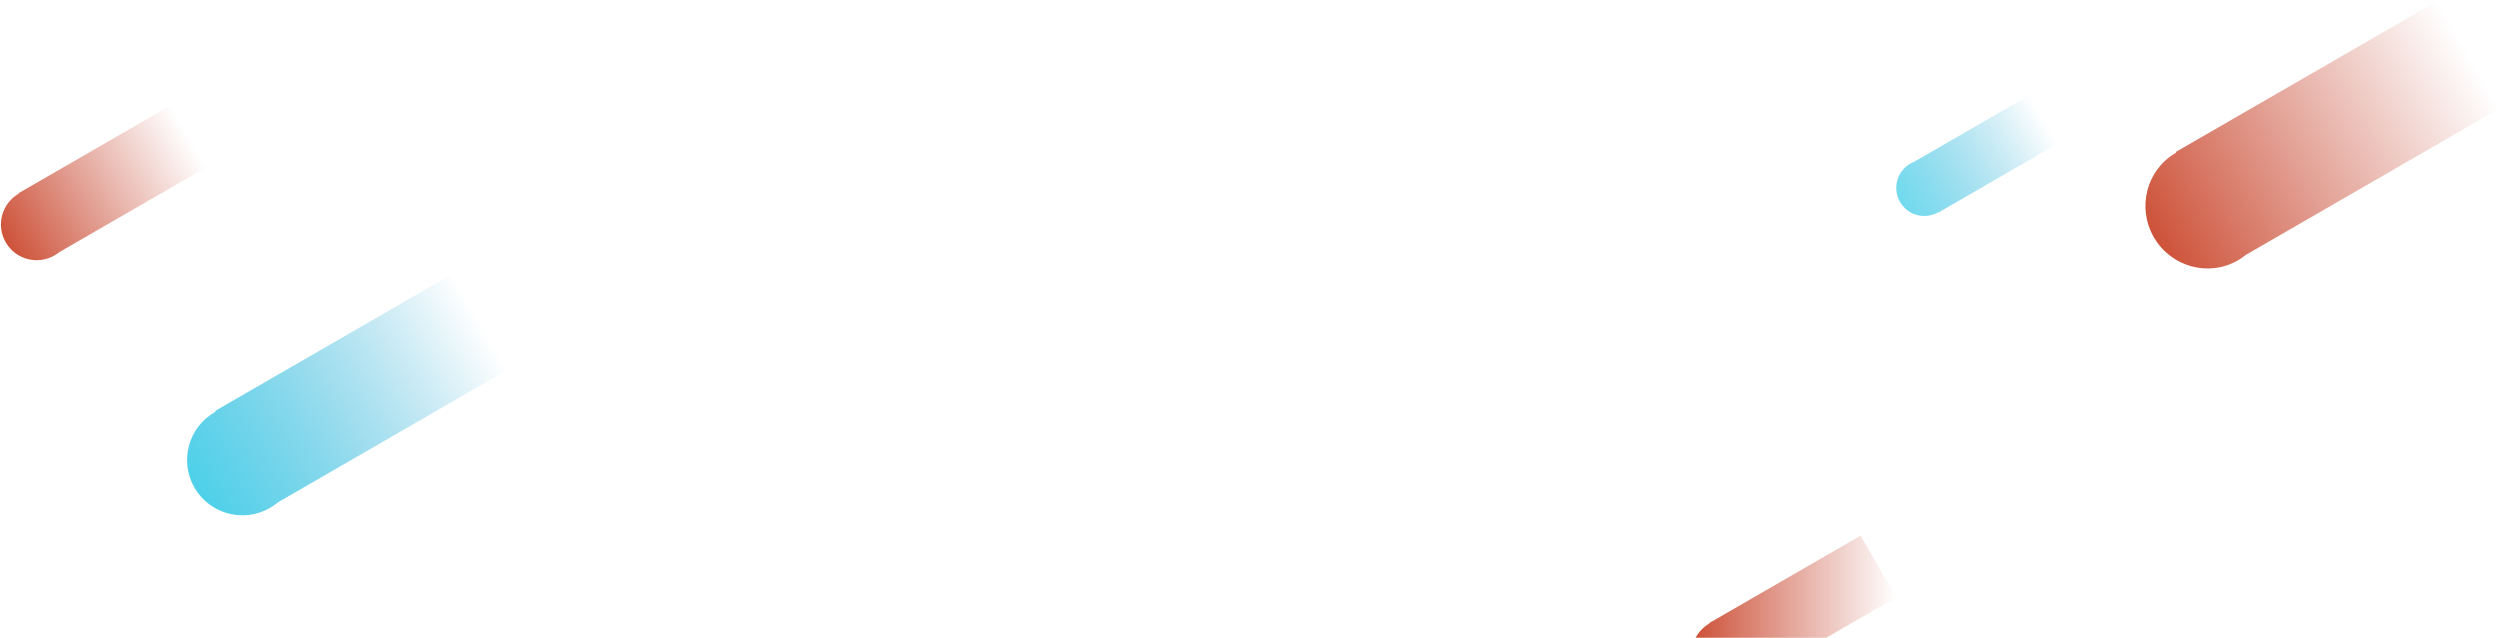 <svg xmlns="http://www.w3.org/2000/svg" width="1470" height="375" viewBox="0 0 1470 375">
    <defs>
        <linearGradient id="prefix__a" x1="0%" x2="100%" y1="50%" y2="50%">
            <stop offset="0%" stop-color="#4ED1EA"/>
            <stop offset="100%" stop-color="#26A5D1" stop-opacity="0"/>
        </linearGradient>
        <linearGradient id="prefix__b" x1="0%" x2="100%" y1="50%" y2="50%">
            <stop offset="0%" stop-color="#4ED1EA"/>
            <stop offset="100%" stop-color="#26A5D1" stop-opacity="0"/>
        </linearGradient>
        <linearGradient id="prefix__c" x1="0%" x2="100%" y1="50%" y2="50%">
            <stop offset="0%" stop-color="#CE5239"/>
            <stop offset="100%" stop-color="#CA5846" stop-opacity="0"/>
        </linearGradient>
        <linearGradient id="prefix__d" x1="0%" x2="100%" y1="50%" y2="50%">
            <stop offset="0%" stop-color="#CE5239"/>
            <stop offset="100%" stop-color="#CA5846" stop-opacity="0"/>
        </linearGradient>
        <linearGradient id="prefix__e" x1="0%" x2="100%" y1="50%" y2="50%">
            <stop offset="0%" stop-color="#CE5239"/>
            <stop offset="100%" stop-color="#CA5846" stop-opacity="0"/>
        </linearGradient>
    </defs>
    <g fill="none" fill-rule="evenodd">
        <path fill="url(#prefix__a)" d="M303.345 205.246v65H147.474c-1.867.334-3.788.508-5.75.508-17.95 0-32.5-14.551-32.5-32.5 0-17.95 14.55-32.5 32.5-32.5.207 0 .415.001.621.005v-.513h161z" transform="translate(-8) rotate(-30 206.285 238)"/>
        <path fill="url(#prefix__b)" fill-opacity=".8" d="M1135.237 77.91c.828 0 1.643.061 2.438.18h78.373v33h-81l-.001-.18c-9.025-.103-16.31-7.45-16.31-16.5 0-9.112 7.387-16.5 16.5-16.5z" transform="translate(-8) rotate(-30 1167.392 94.5)"/>
        <path fill="url(#prefix__c)" d="M127.038 90.242v42H27.35c-1.091.175-2.21.266-3.35.266-11.598 0-21-9.402-21-21s9.402-21 21-21h.038v-.266h103z" transform="translate(-8) rotate(-30 65.02 111.375)"/>
        <path fill="url(#prefix__d)" d="M1102.049 314.96l20.938 36.266-41.18 23.774h-76.778c1.781-3.384 4.51-6.322 8.069-8.377l.033-.019-.133-.23 89.05-51.414z" transform="translate(-8)"/>
        <path fill="url(#prefix__e)" d="M1474.184 49v73h-172.388c-1.887.31-3.823.471-5.796.471-19.882 0-36-16.341-36-36.5 0-20.158 16.118-36.5 36-36.5h.184V49h178z" transform="translate(-8) rotate(-30 1367.092 85.736)"/>
    </g>
</svg>
